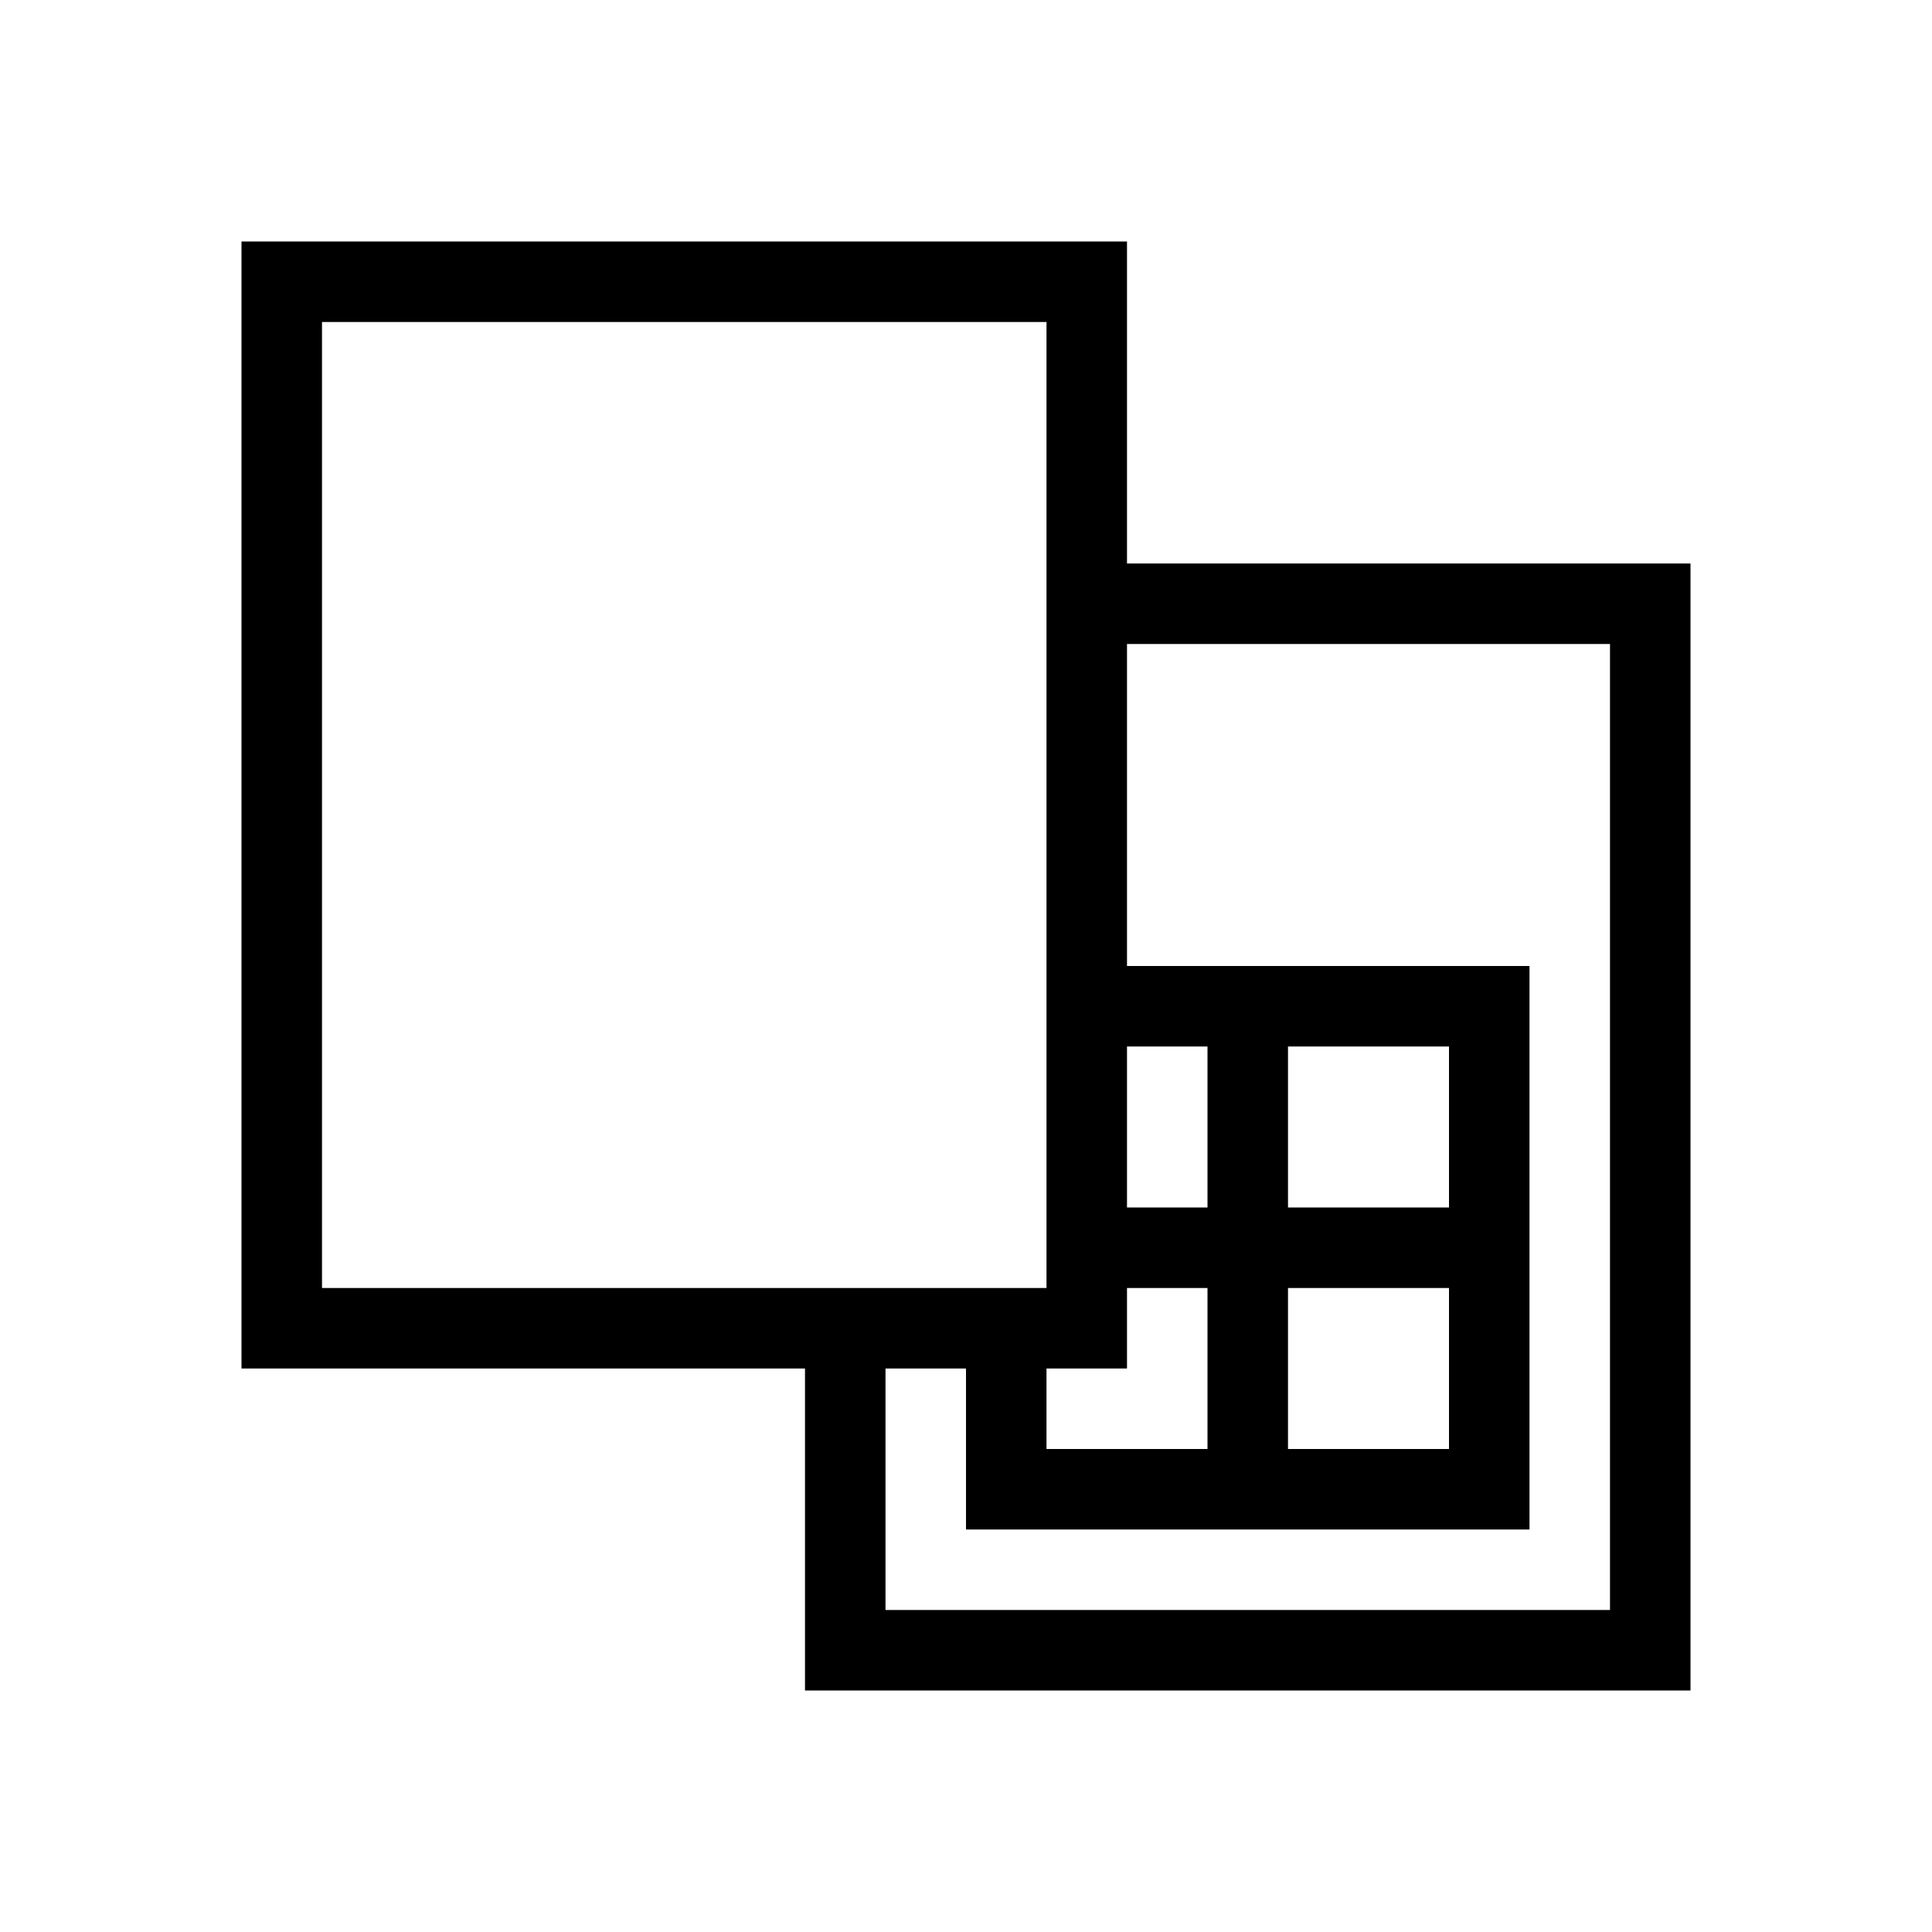<svg xmlns="http://www.w3.org/2000/svg" xmlns:xlink="http://www.w3.org/1999/xlink" width="24" height="24" viewBox="0 0 24 24" fill="currentColor">
  <path d="M20,20 L20,8 L14,8 L14,12 L19,12 L19,13 L19,18 L19,19 L12,19 L12,18 L12,17 L11,17 L11,20 L20,20 Z M21,20 L21,21 L10,21 L10,20 L10,17 L3,17 L3,16 L3,4 L3,3 L14,3 L14,4 L14,7 L21,7 L21,8 L21,20 Z M13,15 L13,4 L4,4 L4,16 L13,16 L13,15 Z M14,15 L15,15 L15,13 L14,13 L14,15 Z M14,16 L14,17 L13,17 L13,18 L15,18 L15,16 L14,16 Z M16,18 L18,18 L18,16 L16,16 L16,18 Z M16,13 L16,15 L18,15 L18,13 L16,13 Z"/>
</svg>
